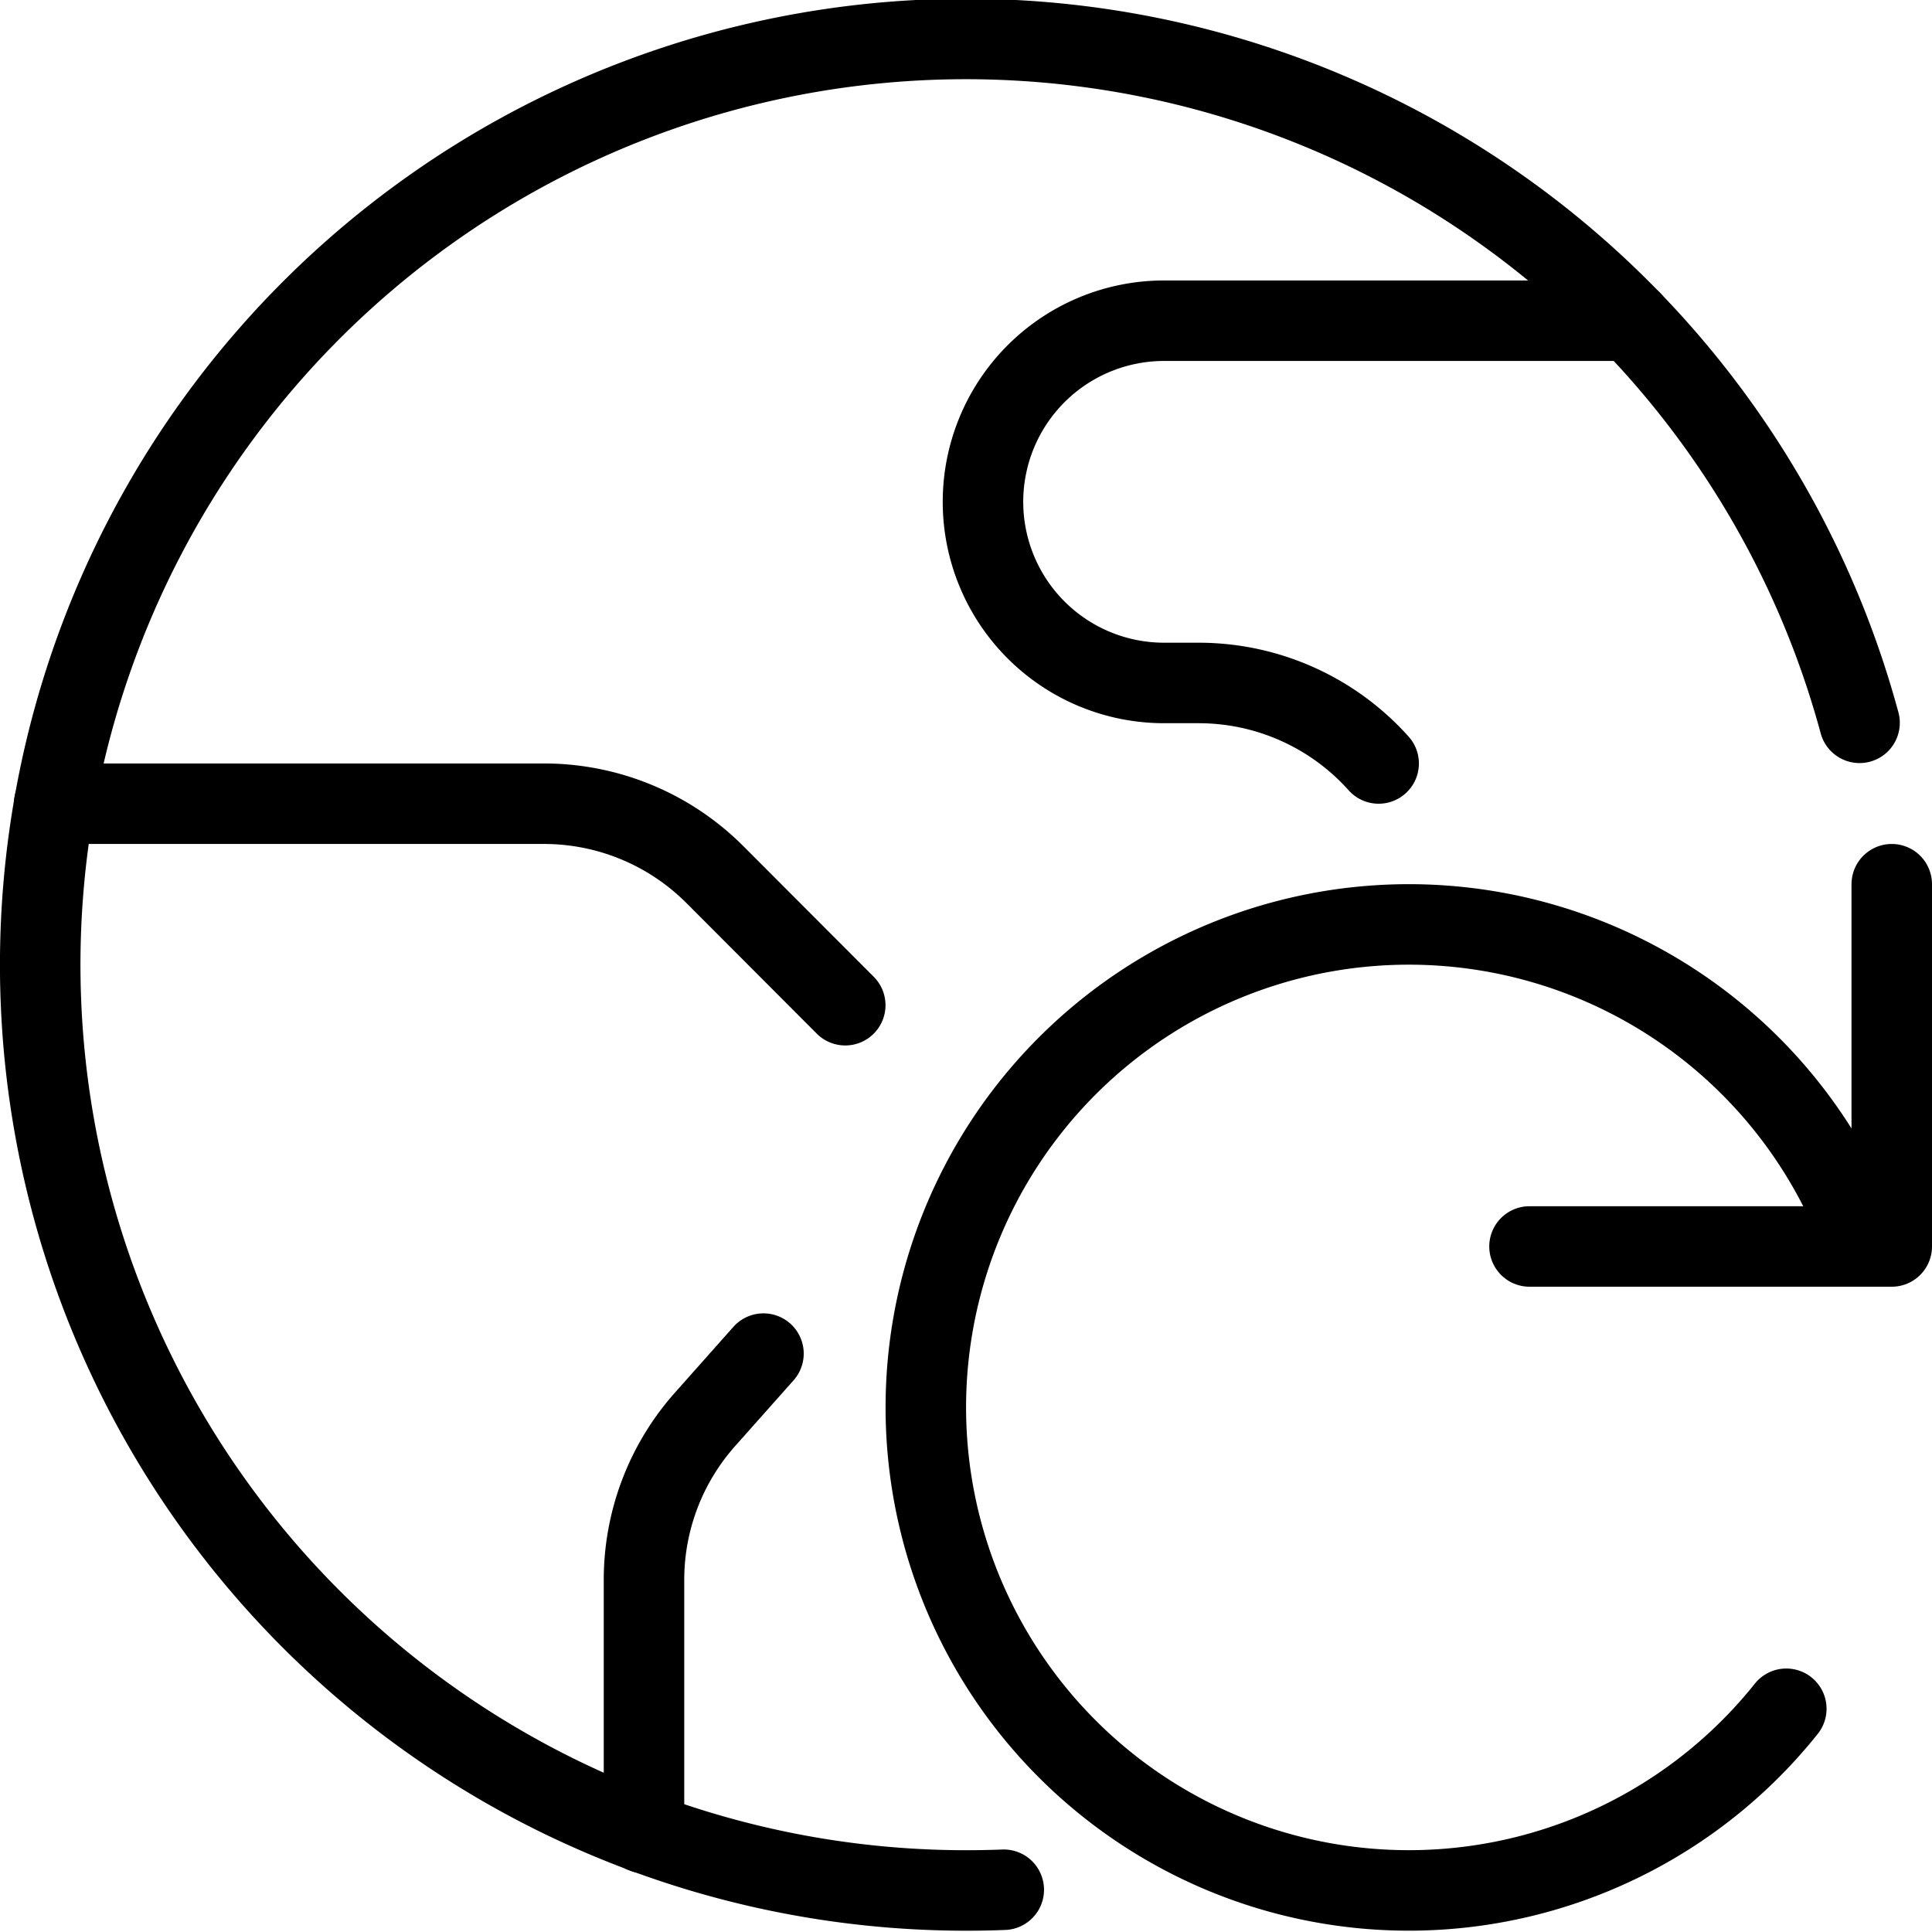<svg xmlns="http://www.w3.org/2000/svg" viewBox="0 0 24 24"><defs><style>.a{fill:none;stroke:currentColor;stroke-linecap:round;stroke-linejoin:round;}</style></defs><title>earth-sync</title><path class="a" d="M12.469,23.475c-.156.006-.312.009-.469.009A11.5,11.5,0,1,1,23.1,8.979"/><path class="a" d="M9.484,16.815l-.726.817A3,3,0,0,0,8,19.625V22.77"/><path class="a" d="M.673,9.984H6.757a3,3,0,0,1,2.122.879L10.5,12.487"/><path class="a" d="M20.261,3.984h-5.8a2.25,2.25,0,1,0,0,4.5h.432a3,3,0,0,1,2.233,1"/><polyline class="a" points="19 15.484 23.5 15.484 23.5 10.984"/><path class="a" d="M23.158,15.484a6,6,0,1,0-.968,5.743"/></svg>